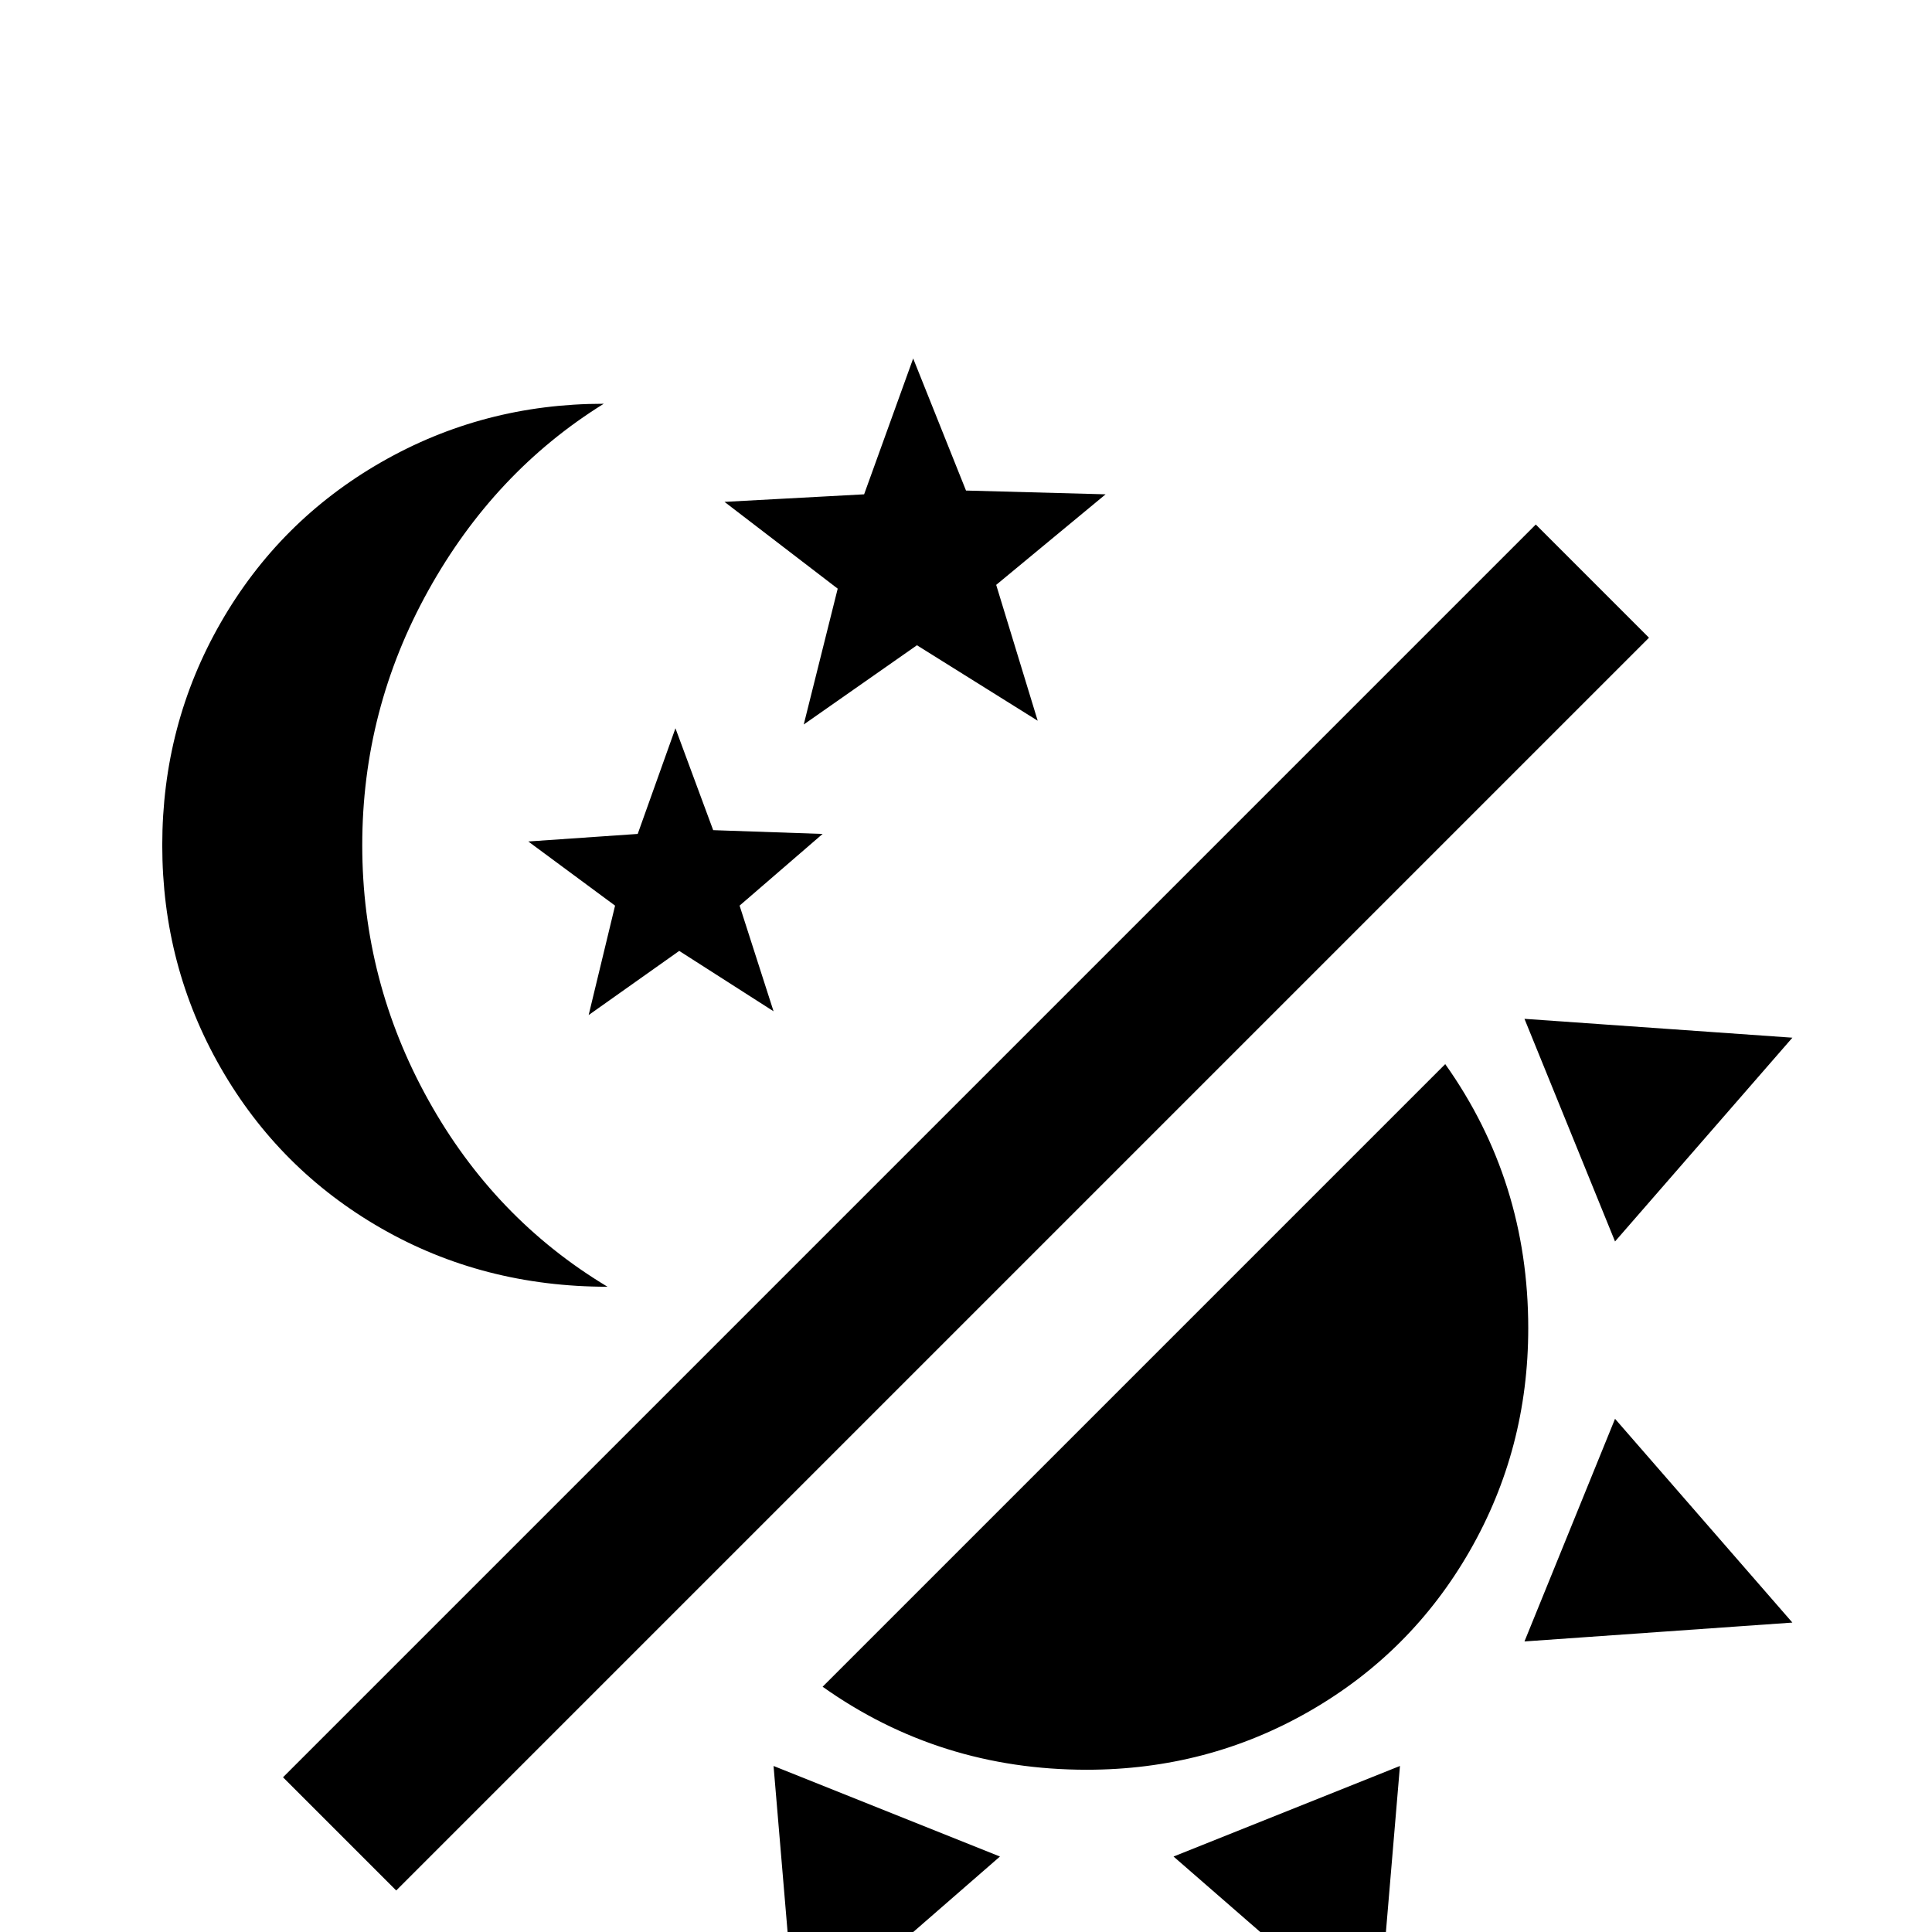 <svg xmlns="http://www.w3.org/2000/svg" viewBox="0 -512 512 512">
	<path fill="#000000" d="M160 -405Q131 -387 113.5 -355.5Q96 -324 96 -288Q96 -252 113.5 -220.5Q131 -189 161 -171Q128 -171 101 -186.5Q74 -202 58.5 -229Q43 -256 43 -288Q43 -320 58.5 -347Q74 -374 101 -389.5Q128 -405 160 -405ZM407 -373L437 -343L105 -11L75 -41ZM275 -321L243 -341L213 -320L222 -356L192 -379L229 -381L242 -417L256 -382L293 -381L264 -357ZM205 -244L180 -260L156 -243L163 -272L140 -289L169 -291L179 -319L189 -292L218 -291L196 -272ZM405 -160Q405 -128 389.5 -101Q374 -74 347 -58.5Q320 -43 288 -43Q249 -43 218 -65L383 -230Q405 -199 405 -160ZM311 -20L371 -44L365 27ZM404 -77L428 -136L475 -82ZM428 -183L404 -242L475 -237ZM205 -44L265 -20L211 27Z"/>
</svg>